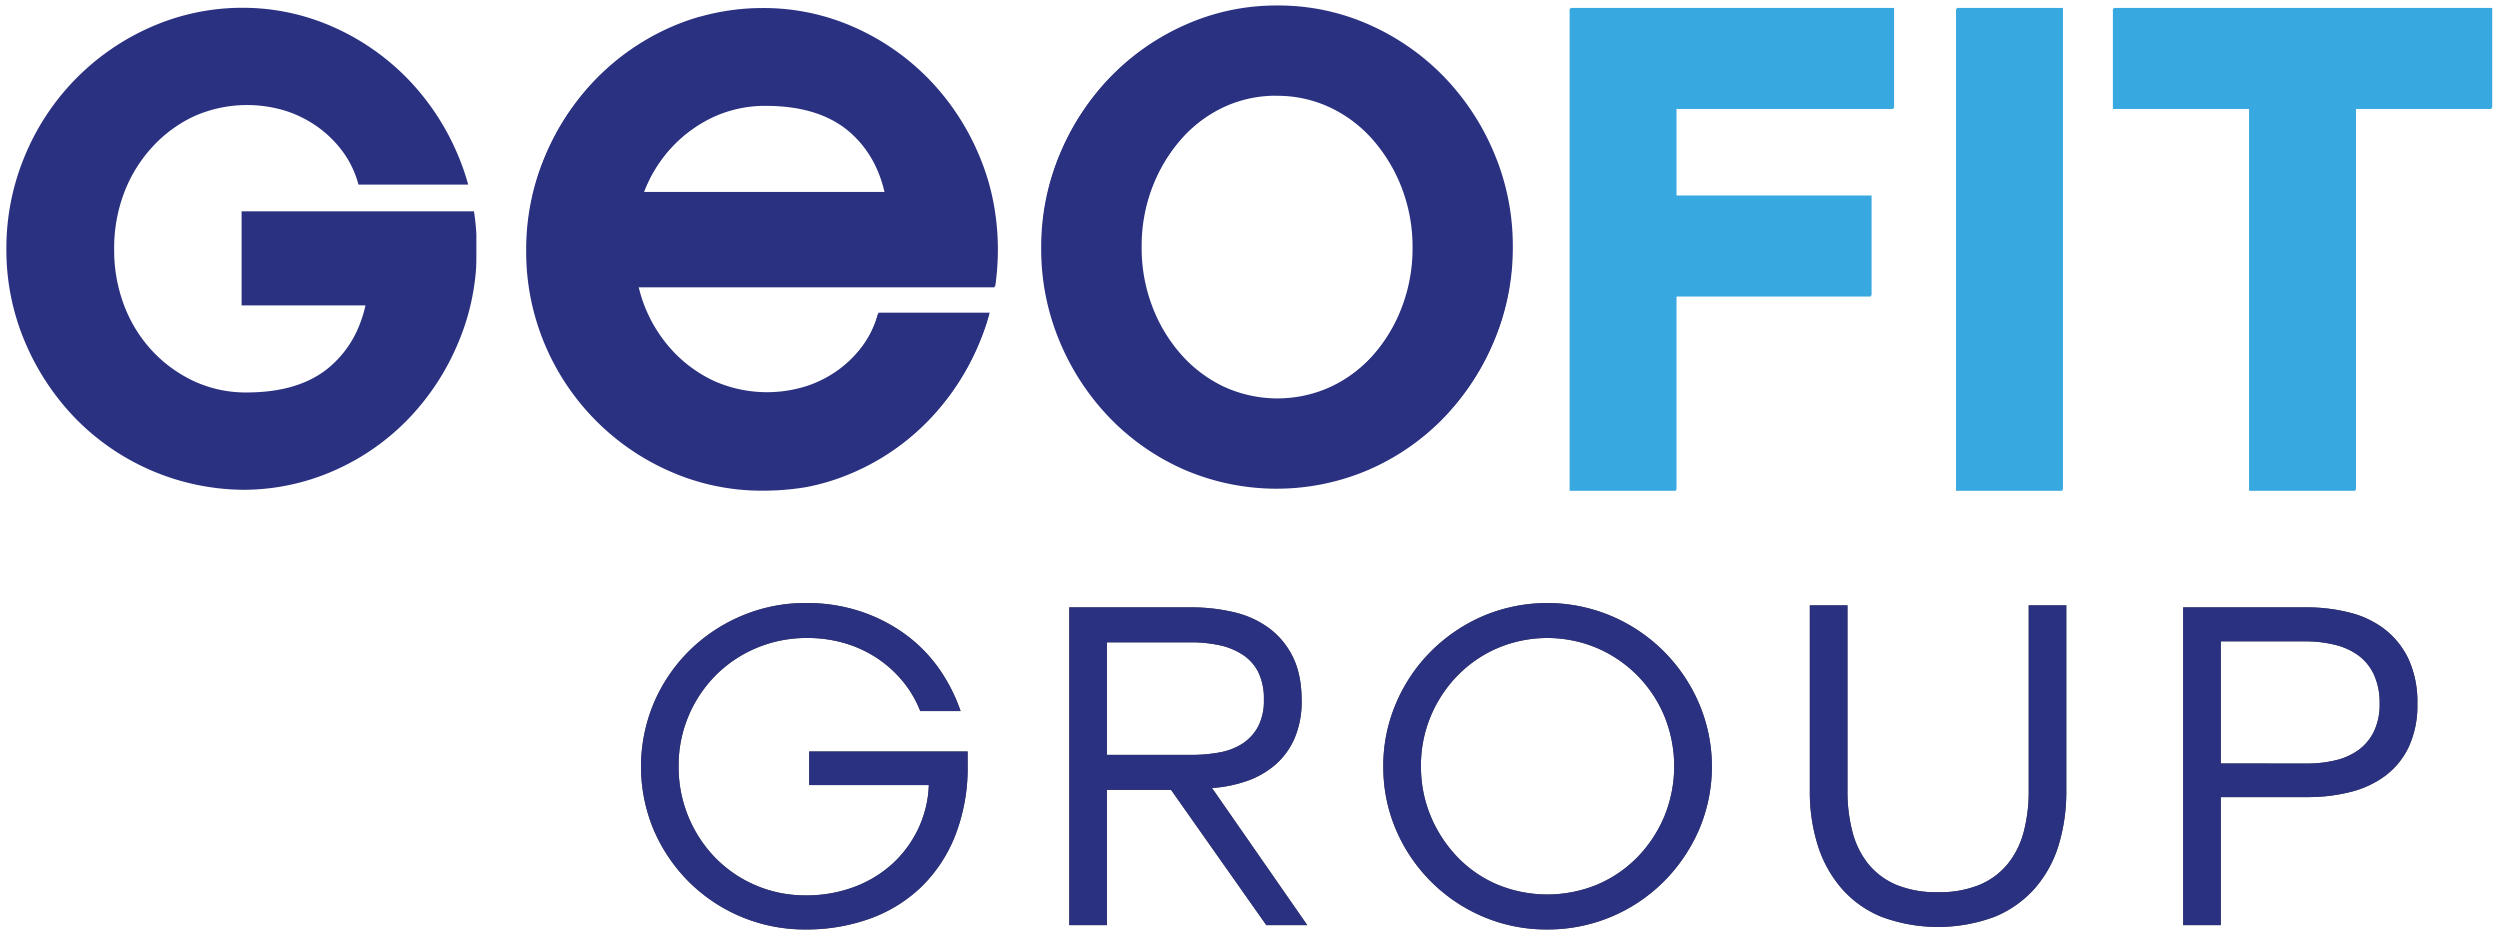 <svg id="Calque_1" data-name="Calque 1" xmlns="http://www.w3.org/2000/svg" xmlns:xlink="http://www.w3.org/1999/xlink" viewBox="0 0 877.05 328.76"><defs><style>.cls-1{fill:none;}.cls-2{clip-path:url(#clip-path);}.cls-3{fill:#2b3181;}.cls-4{fill:#38a8e0;}.cls-5{fill:#4a4a49;}.cls-6{clip-path:url(#clip-path-3);}</style><clipPath id="clip-path"><rect class="cls-1" width="877.05" height="328.76"/></clipPath><clipPath id="clip-path-3"><rect class="cls-1" width="877.05" height="173.76"/></clipPath></defs><g class="cls-2"><g class="cls-2"><path class="cls-3" d="M447.87,2.32A78.13,78.13,0,0,1,480,9a83.87,83.87,0,0,1,26.25,18.23A86.45,86.45,0,0,1,524,54.19,83.44,83.44,0,0,1,530.47,87,83.43,83.43,0,0,1,524,119.82a86.45,86.45,0,0,1-17.69,26.93A82.1,82.1,0,0,1,480,164.87a81.83,81.83,0,0,1-64.3,0,82,82,0,0,1-26.24-18.12,86.3,86.3,0,0,1-17.7-26.93A83.42,83.42,0,0,1,365.28,87a83.43,83.43,0,0,1,6.5-32.82,86.3,86.3,0,0,1,17.7-26.93A83.71,83.71,0,0,1,415.72,9a78.13,78.13,0,0,1,32.15-6.71m0,31.29a43.28,43.28,0,0,0-18.78,4.11,46.12,46.12,0,0,0-15,11.41,56.15,56.15,0,0,0-10.11,16.94A57.5,57.5,0,0,0,400.19,87a57.48,57.48,0,0,0,3.74,20.93A54.46,54.46,0,0,0,414,124.76a46.61,46.61,0,0,0,15,11.29,44.86,44.86,0,0,0,37.56,0,46.61,46.61,0,0,0,15.05-11.29,54.68,54.68,0,0,0,10.12-16.82A57.69,57.69,0,0,0,495.55,87a57.71,57.71,0,0,0-3.73-20.94A56.38,56.38,0,0,0,481.7,49.13a46.12,46.12,0,0,0-15.05-11.41,43.28,43.28,0,0,0-18.78-4.11"/><polygon class="cls-4" points="550.65 172.18 587.91 172.18 587.91 104.03 656.34 104.03 656.34 68.97 587.91 68.97 587.91 38.23 664.23 38.23 664.23 3.18 550.65 3.18 550.65 172.18"/><rect class="cls-4" x="686.22" y="3.18" width="37.26" height="169"/><polygon class="cls-4" points="741.24 3.18 741.24 38.23 789.02 38.23 789.02 172.18 826.28 172.18 826.28 38.23 874.07 38.23 874.07 3.18 741.24 3.18"/><path class="cls-5" d="M283.88,275.42V263.64h55.59v4.78a65.59,65.59,0,0,1-4.32,24.6,51.39,51.39,0,0,1-11.9,18.08,50.67,50.67,0,0,1-18,11.15,65.56,65.56,0,0,1-22.66,3.82,57.54,57.54,0,0,1-40.92-16.72,58.11,58.11,0,0,1-12.31-18.16,57.52,57.52,0,0,1,0-44.51,57.67,57.67,0,0,1,12.31-18.24,58.32,58.32,0,0,1,18.42-12.34,56.91,56.91,0,0,1,22.67-4.54,59.35,59.35,0,0,1,19.15,2.95,56.88,56.88,0,0,1,15.65,8,52.25,52.25,0,0,1,11.82,12A60,60,0,0,1,337,249.46H322.84a38.05,38.05,0,0,0-5.54-9.71,40.94,40.94,0,0,0-8.64-8.2,42.24,42.24,0,0,0-11.5-5.66,45.6,45.6,0,0,0-13.94-2.07,45,45,0,0,0-17.85,3.51,44.43,44.43,0,0,0-14.26,9.55,45.18,45.18,0,0,0-9.54,14.26,44.62,44.62,0,0,0-3.5,17.75,45.64,45.64,0,0,0,13,32.17,44.06,44.06,0,0,0,31.54,13.06,47.85,47.85,0,0,0,17-2.94,41.38,41.38,0,0,0,13.53-8.2,39.69,39.69,0,0,0,9.05-12.35,38.91,38.91,0,0,0,3.66-15.21Z"/><path class="cls-5" d="M388.33,324.56H375.12V213.07h42.55a65.81,65.81,0,0,1,15.08,1.67,33.73,33.73,0,0,1,12.39,5.58,27.72,27.72,0,0,1,8.4,10.11q3.09,6.21,3.1,15.29a32.7,32.7,0,0,1-2.45,13.22,26,26,0,0,1-6.76,9.32,30.76,30.76,0,0,1-10,5.73,47.49,47.49,0,0,1-12.23,2.47l33.42,48.1H444.25L410.83,277.1h-22.5ZM418,264.83a53.52,53.52,0,0,0,9.86-.87,22.15,22.15,0,0,0,8.07-3.11,16.29,16.29,0,0,0,5.46-6,19.66,19.66,0,0,0,2-9.48,20.9,20.9,0,0,0-1.95-9.55,15.88,15.88,0,0,0-5.47-6.13,24.18,24.18,0,0,0-8.23-3.35,47.19,47.19,0,0,0-10.11-1H388.33v39.49Z"/><path class="cls-5" d="M485.29,268.89a55.63,55.63,0,0,1,4.49-22.21,57.5,57.5,0,0,1,12.31-18.24,58.63,58.63,0,0,1,18.26-12.34,57.8,57.8,0,0,1,44.91,0A58.17,58.17,0,0,1,596,246.68a56.47,56.47,0,0,1,0,44.51,59,59,0,0,1-12.39,18.15,57.49,57.49,0,0,1-40.76,16.73,56.64,56.64,0,0,1-22.49-4.46,57.68,57.68,0,0,1-30.57-30.42,55.47,55.47,0,0,1-4.49-22.3m13.21-.08a44.7,44.7,0,0,0,3.5,17.73,46.64,46.64,0,0,0,9.46,14.31,42.44,42.44,0,0,0,14,9.54,45.92,45.92,0,0,0,34.73,0,43.41,43.41,0,0,0,14.1-9.54,46,46,0,0,0,9.53-14.31,46.51,46.51,0,0,0,0-35.45,44.53,44.53,0,0,0-23.63-23.77,44.83,44.83,0,0,0-34.73,0,44,44,0,0,0-14,9.54A45.68,45.68,0,0,0,502,251.09a44.69,44.69,0,0,0-3.5,17.72"/><path class="cls-5" d="M679.9,313a36.68,36.68,0,0,0,14.67-2.63,25.48,25.48,0,0,0,9.87-7.4A30.07,30.07,0,0,0,710,291.67a55.84,55.84,0,0,0,1.71-14.18V212.36H724.9v65.13a64.18,64.18,0,0,1-2.69,19,41.36,41.36,0,0,1-8.32,15.12,38,38,0,0,1-14.1,10,57,57,0,0,1-39.78,0,37.17,37.17,0,0,1-14-10,42.87,42.87,0,0,1-8.32-15.12,62.56,62.56,0,0,1-2.77-19V212.36h13.21v65.13a55.84,55.84,0,0,0,1.71,14.18A30.07,30.07,0,0,0,655.36,303a25.48,25.48,0,0,0,9.87,7.4A36.68,36.68,0,0,0,679.9,313"/><path class="cls-5" d="M779.1,324.56H765.9V213.07h43.2a61.61,61.61,0,0,1,15.16,1.83,33.45,33.45,0,0,1,12.39,5.9A28.92,28.92,0,0,1,845,231.31,36.08,36.08,0,0,1,848.06,247a34.52,34.52,0,0,1-2.93,14.82A27.29,27.29,0,0,1,837,272a34.29,34.29,0,0,1-12.31,5.81,60.88,60.88,0,0,1-15.25,1.83H779.1Zm30.32-56.7a41.86,41.86,0,0,0,9.87-1.12,22.59,22.59,0,0,0,8.07-3.58,17.68,17.68,0,0,0,5.46-6.53,22,22,0,0,0,2-9.95,23.47,23.47,0,0,0-2-10,17.36,17.36,0,0,0-5.38-6.68,22.91,22.91,0,0,0-8.15-3.75A42.19,42.19,0,0,0,809.1,225h-30v42.84Z"/><path class="cls-3" d="M283.88,275.42V263.64h55.59v4.78a65.59,65.59,0,0,1-4.32,24.6,51.39,51.39,0,0,1-11.9,18.08,50.67,50.67,0,0,1-18,11.15,65.56,65.56,0,0,1-22.66,3.82,57.54,57.54,0,0,1-40.92-16.72,58.11,58.11,0,0,1-12.31-18.16,57.52,57.52,0,0,1,0-44.51,57.67,57.67,0,0,1,12.31-18.24,58.32,58.32,0,0,1,18.42-12.34,56.91,56.91,0,0,1,22.67-4.54,59.35,59.35,0,0,1,19.15,2.95,56.88,56.88,0,0,1,15.65,8,52.25,52.25,0,0,1,11.82,12A60,60,0,0,1,337,249.46H322.84a38.05,38.05,0,0,0-5.54-9.71,40.94,40.94,0,0,0-8.64-8.2,42.24,42.24,0,0,0-11.5-5.66,45.6,45.6,0,0,0-13.94-2.07,45,45,0,0,0-17.85,3.51,44.43,44.43,0,0,0-14.26,9.55,45.18,45.18,0,0,0-9.54,14.26,44.62,44.62,0,0,0-3.5,17.75,45.64,45.64,0,0,0,13,32.17,44.06,44.06,0,0,0,31.54,13.06,47.85,47.85,0,0,0,17-2.94,41.38,41.38,0,0,0,13.53-8.2,39.69,39.69,0,0,0,9.05-12.35,38.91,38.91,0,0,0,3.66-15.21Z"/><path class="cls-3" d="M388.33,324.56H375.12V213.07h42.55a65.81,65.81,0,0,1,15.08,1.67,33.73,33.73,0,0,1,12.39,5.58,27.72,27.72,0,0,1,8.4,10.11q3.09,6.21,3.1,15.29a32.7,32.7,0,0,1-2.45,13.22,26,26,0,0,1-6.76,9.32,30.76,30.76,0,0,1-10,5.73,47.49,47.49,0,0,1-12.23,2.47l33.42,48.1H444.25L410.83,277.1h-22.5ZM418,264.83a53.52,53.52,0,0,0,9.86-.87,22.15,22.15,0,0,0,8.07-3.11,16.29,16.29,0,0,0,5.46-6,19.66,19.66,0,0,0,2-9.48,20.9,20.9,0,0,0-1.95-9.55,15.88,15.88,0,0,0-5.47-6.13,24.18,24.18,0,0,0-8.23-3.35,47.19,47.19,0,0,0-10.11-1H388.33v39.49Z"/><path class="cls-3" d="M485.29,268.89a55.63,55.63,0,0,1,4.49-22.21,57.5,57.5,0,0,1,12.31-18.24,58.63,58.63,0,0,1,18.26-12.34,57.8,57.8,0,0,1,44.91,0A58.17,58.17,0,0,1,596,246.68a56.47,56.47,0,0,1,0,44.51,59,59,0,0,1-12.39,18.15,57.49,57.49,0,0,1-40.76,16.73,56.64,56.64,0,0,1-22.49-4.46,57.68,57.68,0,0,1-30.57-30.42,55.47,55.47,0,0,1-4.49-22.3m13.21-.08a44.7,44.7,0,0,0,3.5,17.73,46.64,46.64,0,0,0,9.46,14.31,42.44,42.44,0,0,0,14,9.54,45.92,45.92,0,0,0,34.73,0,43.41,43.41,0,0,0,14.1-9.54,46,46,0,0,0,9.53-14.31,46.51,46.51,0,0,0,0-35.45,44.53,44.53,0,0,0-23.63-23.77,44.83,44.83,0,0,0-34.73,0,44,44,0,0,0-14,9.54A45.68,45.68,0,0,0,502,251.09a44.69,44.69,0,0,0-3.5,17.72"/><path class="cls-3" d="M679.9,313a36.68,36.68,0,0,0,14.67-2.63,25.48,25.48,0,0,0,9.87-7.4A30.07,30.07,0,0,0,710,291.67a55.84,55.84,0,0,0,1.71-14.18V212.36H724.9v65.13a64.18,64.18,0,0,1-2.69,19,41.36,41.36,0,0,1-8.32,15.12,38,38,0,0,1-14.1,10,57,57,0,0,1-39.78,0,37.17,37.17,0,0,1-14-10,42.87,42.87,0,0,1-8.32-15.12,62.56,62.56,0,0,1-2.77-19V212.36h13.21v65.13a55.84,55.84,0,0,0,1.71,14.18A30.07,30.07,0,0,0,655.36,303a25.48,25.48,0,0,0,9.87,7.4A36.68,36.68,0,0,0,679.9,313"/><path class="cls-3" d="M779.1,324.56H765.9V213.07h43.2a61.61,61.61,0,0,1,15.16,1.83,33.45,33.45,0,0,1,12.39,5.9A28.92,28.92,0,0,1,845,231.31,36.08,36.08,0,0,1,848.06,247a34.52,34.52,0,0,1-2.93,14.82A27.29,27.29,0,0,1,837,272a34.29,34.29,0,0,1-12.31,5.81,60.88,60.88,0,0,1-15.25,1.83H779.1Zm30.32-56.7a41.86,41.86,0,0,0,9.87-1.12,22.59,22.59,0,0,0,8.07-3.58,17.68,17.68,0,0,0,5.46-6.53,22,22,0,0,0,2-9.95,23.47,23.47,0,0,0-2-10,17.36,17.36,0,0,0-5.38-6.68,22.91,22.91,0,0,0-8.15-3.75A42.19,42.19,0,0,0,809.1,225h-30v42.84Z"/><path class="cls-3" d="M348.69,73.79a81.72,81.72,0,0,0-5.37-18.7,86.3,86.3,0,0,0-17.7-26.93A83.71,83.71,0,0,0,299.38,9.93a78.13,78.13,0,0,0-32.15-6.71,80.22,80.22,0,0,0-18.59,2.13l-1.71.42-.63.17-1.62.46c-.51.15-1,.3-1.52.47-.71.22-1.42.46-2.12.7q-3,1-6,2.36a83.71,83.71,0,0,0-26.24,18.23,86.3,86.3,0,0,0-17.7,26.93,83.43,83.43,0,0,0-6.5,32.82,83.42,83.42,0,0,0,6.5,32.81c.54,1.28,1.1,2.55,1.69,3.79.22.46.44.93.68,1.38a84.26,84.26,0,0,0,41.7,39.53,79.53,79.53,0,0,0,32.34,6.72,92.27,92.27,0,0,0,15.26-1.24,77.58,77.58,0,0,0,16.57-5.13,82,82,0,0,0,26.24-18.12,86.3,86.3,0,0,0,17.7-26.93A81.94,81.94,0,0,0,347,110.11h-39l-.38,1.27a33.85,33.85,0,0,1-4.93,10,39.64,39.64,0,0,1-8.35,8.48,40.75,40.75,0,0,1-11.39,5.94,45.83,45.83,0,0,1-32.47-1.65,46.84,46.84,0,0,1-14.75-10.76,50.08,50.08,0,0,1-9.91-16,51.23,51.23,0,0,1-2-6.59H348.89c.15-1,.29-2,.39-3.08a87.2,87.2,0,0,0,.54-9.76,86.25,86.25,0,0,0-1.13-14.12m-123-6.06s0-.09,0-.14a49,49,0,0,1,9.9-15.9A47.54,47.54,0,0,1,250.4,41a43.41,43.41,0,0,1,18.33-3.86c12.23,0,21.94,3,28.88,8.79,6.46,5.42,10.75,12.74,12.77,21.76Z"/></g></g><g class="cls-6"><g class="cls-6"><path class="cls-3" d="M448.12,1.93a78.12,78.12,0,0,1,32.15,6.7,83.87,83.87,0,0,1,26.25,18.23A86.61,86.61,0,0,1,524.21,53.8a83.43,83.43,0,0,1,6.51,32.81,83.44,83.44,0,0,1-6.51,32.82,86.45,86.45,0,0,1-17.69,26.93,82.24,82.24,0,0,1-26.25,18.11,81.72,81.72,0,0,1-64.3,0,82.08,82.08,0,0,1-26.24-18.11A86.3,86.3,0,0,1,372,119.43a83.43,83.43,0,0,1-6.5-32.82A83.42,83.42,0,0,1,372,53.8a86.46,86.46,0,0,1,17.7-26.94A83.71,83.71,0,0,1,416,8.63a78.12,78.12,0,0,1,32.15-6.7m0,31.28a43.29,43.29,0,0,0-18.78,4.12,46.12,46.12,0,0,0-15,11.41,56.1,56.1,0,0,0-10.11,16.93,57.54,57.54,0,0,0-3.74,20.94,57.41,57.41,0,0,0,3.74,20.93,54.35,54.35,0,0,0,10.11,16.82,46.78,46.78,0,0,0,15,11.3,45,45,0,0,0,37.56,0A46.78,46.78,0,0,0,482,124.36a54.56,54.56,0,0,0,10.12-16.82,57.61,57.61,0,0,0,3.73-20.93,57.74,57.74,0,0,0-3.73-20.94A56.32,56.32,0,0,0,482,48.74,46.12,46.12,0,0,0,466.9,37.33a43.29,43.29,0,0,0-18.78-4.12"/><polygon class="cls-4" points="550.9 171.78 588.16 171.78 588.16 103.63 656.59 103.63 656.59 68.58 588.16 68.58 588.16 37.84 664.48 37.84 664.48 2.78 550.9 2.78 550.9 171.78"/><rect class="cls-4" x="686.47" y="2.78" width="37.26" height="169"/><polygon class="cls-4" points="741.49 2.78 741.49 37.84 789.27 37.84 789.27 171.78 826.53 171.78 826.53 37.84 874.32 37.84 874.32 2.78 741.49 2.78"/><path class="cls-3" d="M348.94,73.39a81.72,81.72,0,0,0-5.37-18.7,86.3,86.3,0,0,0-17.7-26.93A83.71,83.71,0,0,0,299.63,9.53a78.13,78.13,0,0,0-32.15-6.71A80.22,80.22,0,0,0,248.89,5q-.85.19-1.71.42l-.63.17L244.93,6c-.51.15-1,.3-1.52.47-.71.22-1.42.46-2.12.7q-3,1.05-6,2.36a83.71,83.71,0,0,0-26.24,18.23,86.3,86.3,0,0,0-17.7,26.93,83.43,83.43,0,0,0-6.5,32.82,83.42,83.42,0,0,0,6.5,32.81c.54,1.28,1.1,2.55,1.69,3.79.22.46.44.93.68,1.38A84.26,84.26,0,0,0,235.46,165a79.53,79.53,0,0,0,32.34,6.72,92.27,92.27,0,0,0,15.26-1.24,77.58,77.58,0,0,0,16.57-5.13,82,82,0,0,0,26.24-18.12,86.3,86.3,0,0,0,17.7-26.93,81.94,81.94,0,0,0,3.63-10.61h-39l-.38,1.27a33.85,33.85,0,0,1-4.93,10,39.64,39.64,0,0,1-8.35,8.48,40.75,40.75,0,0,1-11.39,5.94,45.83,45.83,0,0,1-32.47-1.65A46.84,46.84,0,0,1,235.9,123a50.08,50.08,0,0,1-9.91-16,51.23,51.23,0,0,1-2-6.59H349.14c.15-1,.29-2,.39-3.08a87.2,87.2,0,0,0,.54-9.76,86.25,86.25,0,0,0-1.13-14.12M226,67.33s0-.09,0-.14a49,49,0,0,1,9.9-15.9,47.54,47.54,0,0,1,14.76-10.65A43.41,43.41,0,0,1,269,36.78c12.23,0,21.94,3,28.88,8.79,6.46,5.42,10.75,12.74,12.77,21.76Z"/><path class="cls-3" d="M167.12,82.09V89c0,1.86,0,3.68-.12,5.48a82.13,82.13,0,0,1-6.23,25.73,86.45,86.45,0,0,1-17.69,26.93,82.1,82.1,0,0,1-26.25,18.12,79,79,0,0,1-31.22,6.57A83.31,83.31,0,0,1,26.8,147.12,87.18,87.18,0,0,1,8.87,120.21,82.46,82.46,0,0,1,2.24,87.4,83.81,83.81,0,0,1,8.75,54.6,84.58,84.58,0,0,1,53.05,9.44,79.47,79.47,0,0,1,85,2.73a78.09,78.09,0,0,1,31.79,6.69,83.73,83.73,0,0,1,26.25,18.24,86.45,86.45,0,0,1,17.69,26.93,80.44,80.44,0,0,1,3.52,10.17H125.77l-.38-1.28a34.2,34.2,0,0,0-4.94-10A39.41,39.41,0,0,0,112.1,45a41,41,0,0,0-11.39-5.95,45.89,45.89,0,0,0-32.46,1.66A46.57,46.57,0,0,0,53.49,51.51a49.88,49.88,0,0,0-9.9,16A54.72,54.72,0,0,0,40.05,87.4a54.69,54.69,0,0,0,3.54,19.87,48.63,48.63,0,0,0,9.89,15.9,47.42,47.42,0,0,0,14.77,10.65,43.18,43.18,0,0,0,18.32,3.86c9.69,0,17.8-1.85,24.2-5.53a30.94,30.94,0,0,0,4.68-3.25A36.92,36.92,0,0,0,126.11,114a44.09,44.09,0,0,0,2.11-6.85H84.76v-33h81.52c.41,2.62.69,5.27.84,8"/></g></g></svg>